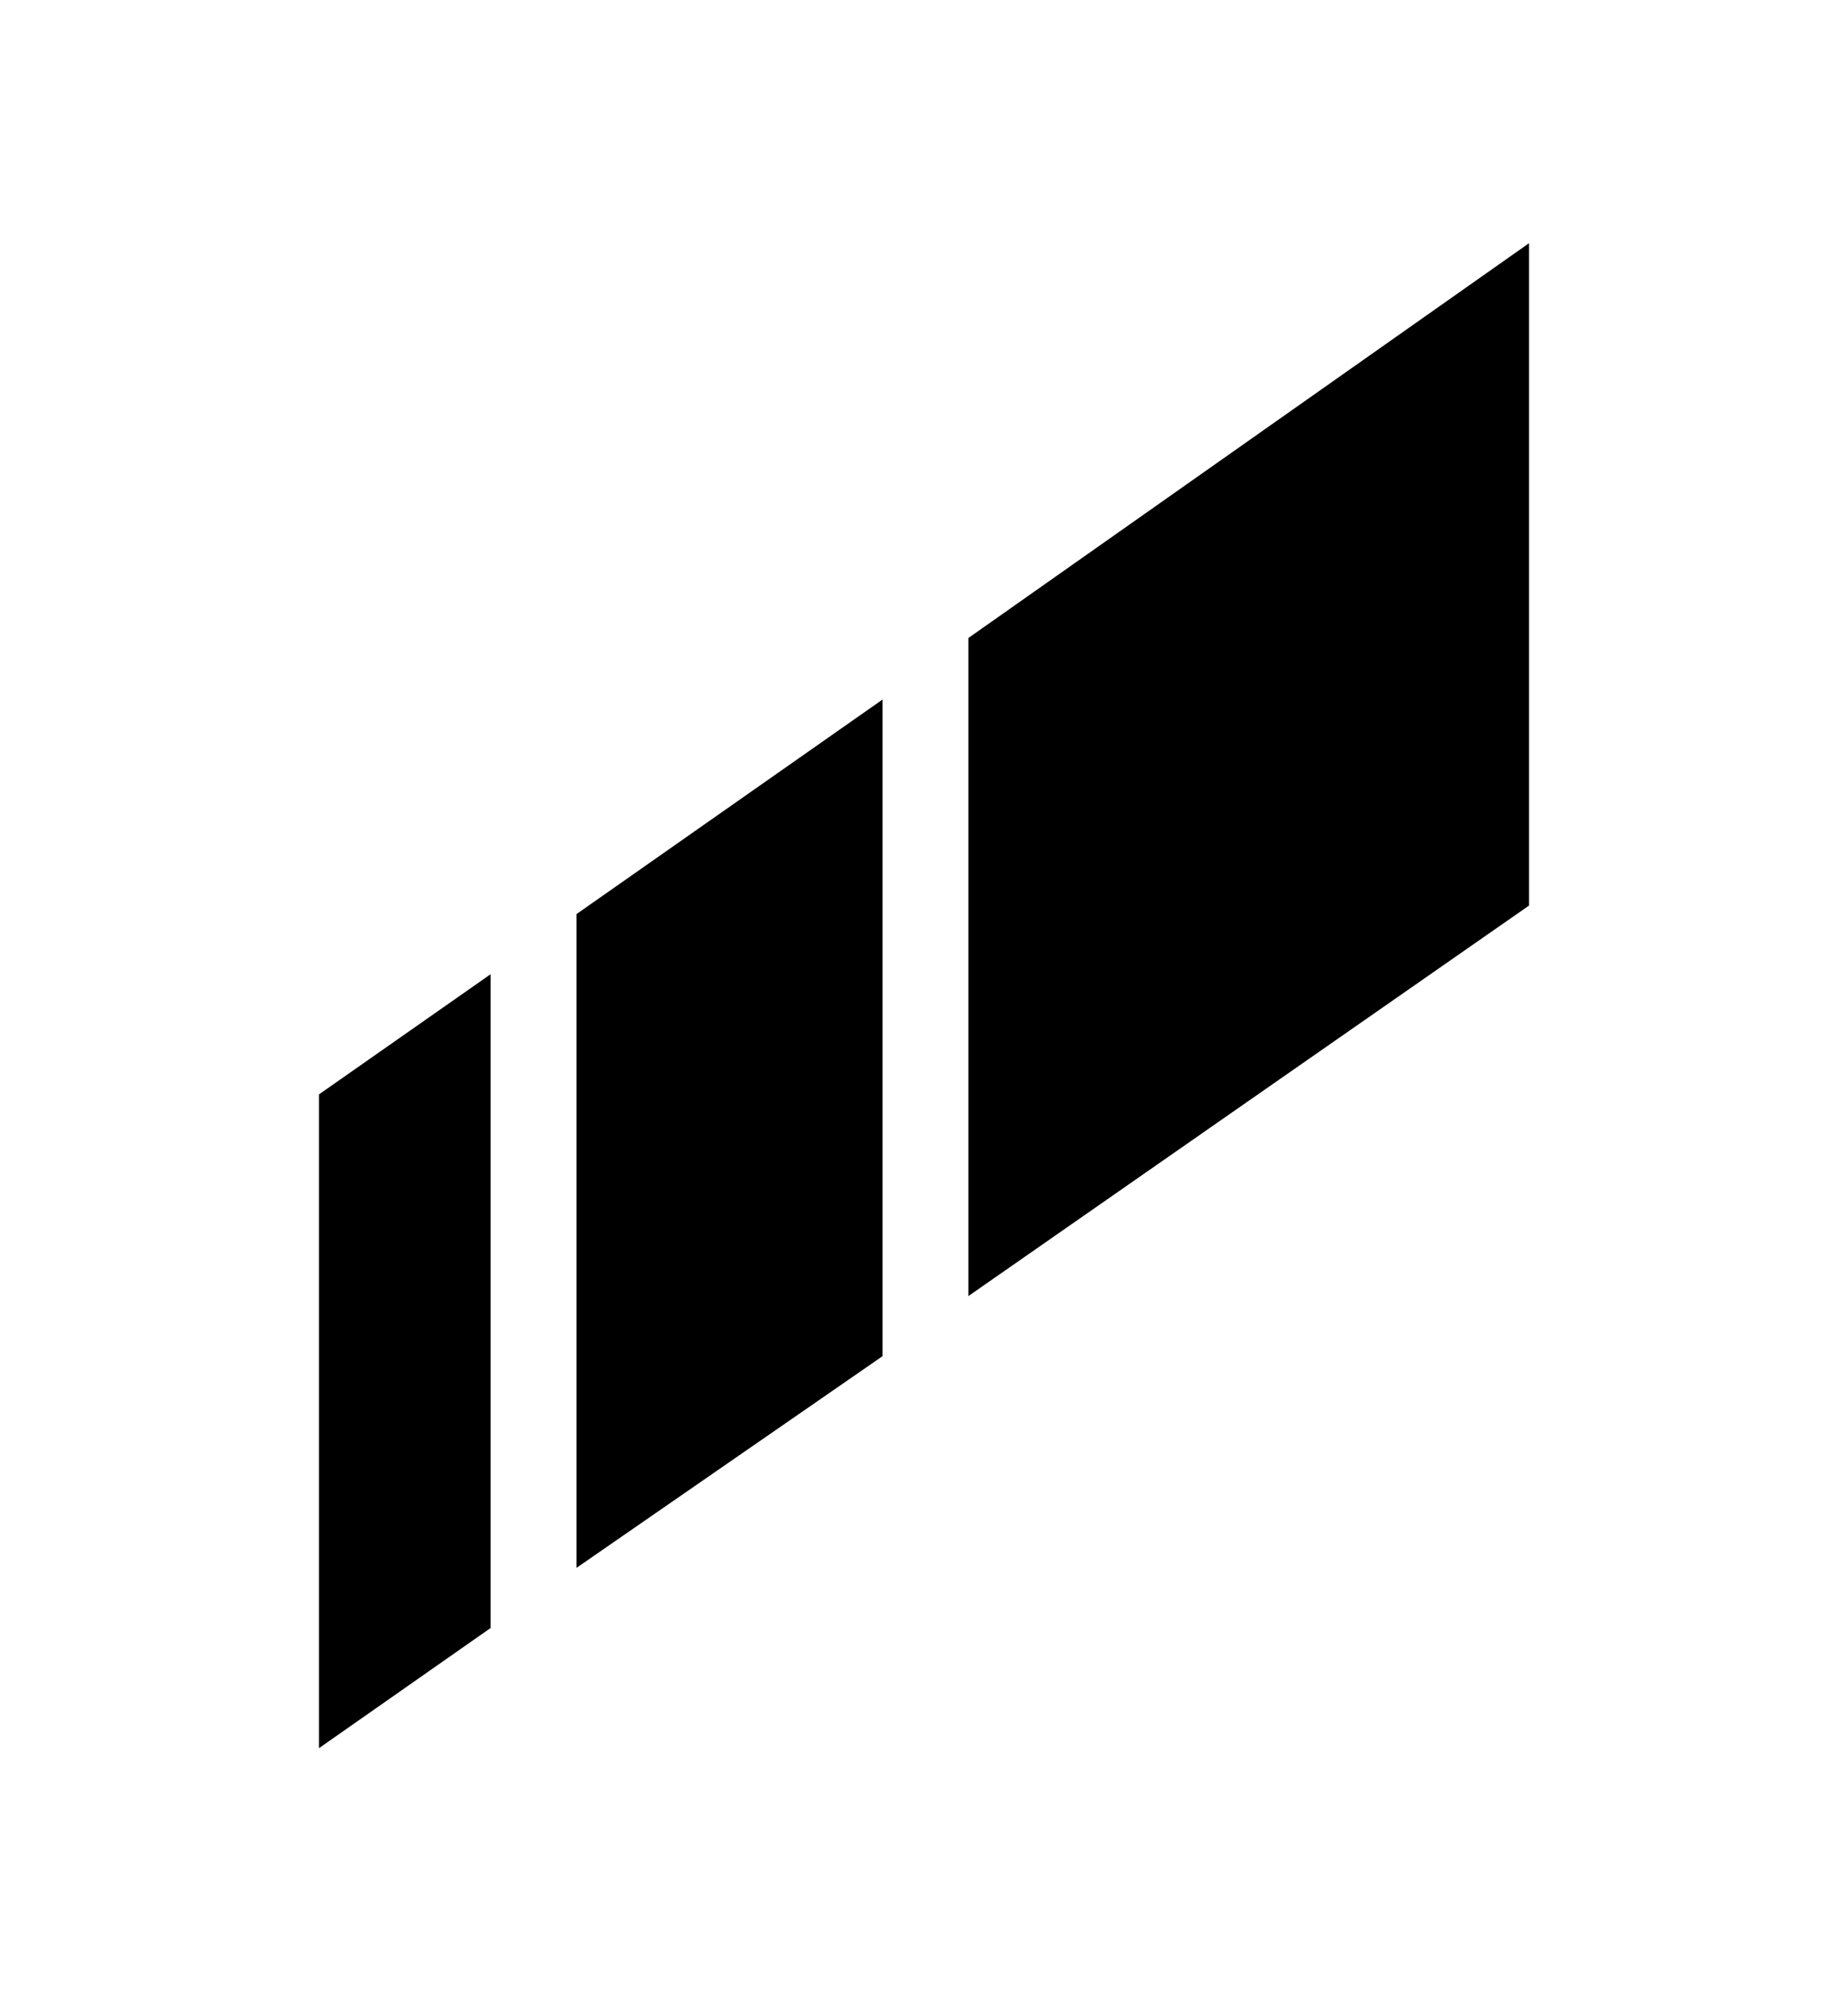 <svg class="{{ .class }}" aria-hidden="true" xmlns="http://www.w3.org/2000/svg" xmlns:xlink="http://www.w3.org/1999/xlink" x="0px" y="0px"  fill="currentColor"
	 viewBox="0 0 129.2 139.2">
<g>
	<g>
		<g>
			<polygon class="st1" points="34.3,68.1 22.3,76.5 22.3,122.2 34.3,113.8 			"/>
			<polygon class="st1" points="40.3,109.6 61.7,94.8 61.7,48.9 40.3,63.9 			"/>
			<polygon class="st1" points="67.7,44.6 67.7,90.6 106.9,63.3 106.9,17 			"/>
		</g>
	</g>
</g>
</svg>
